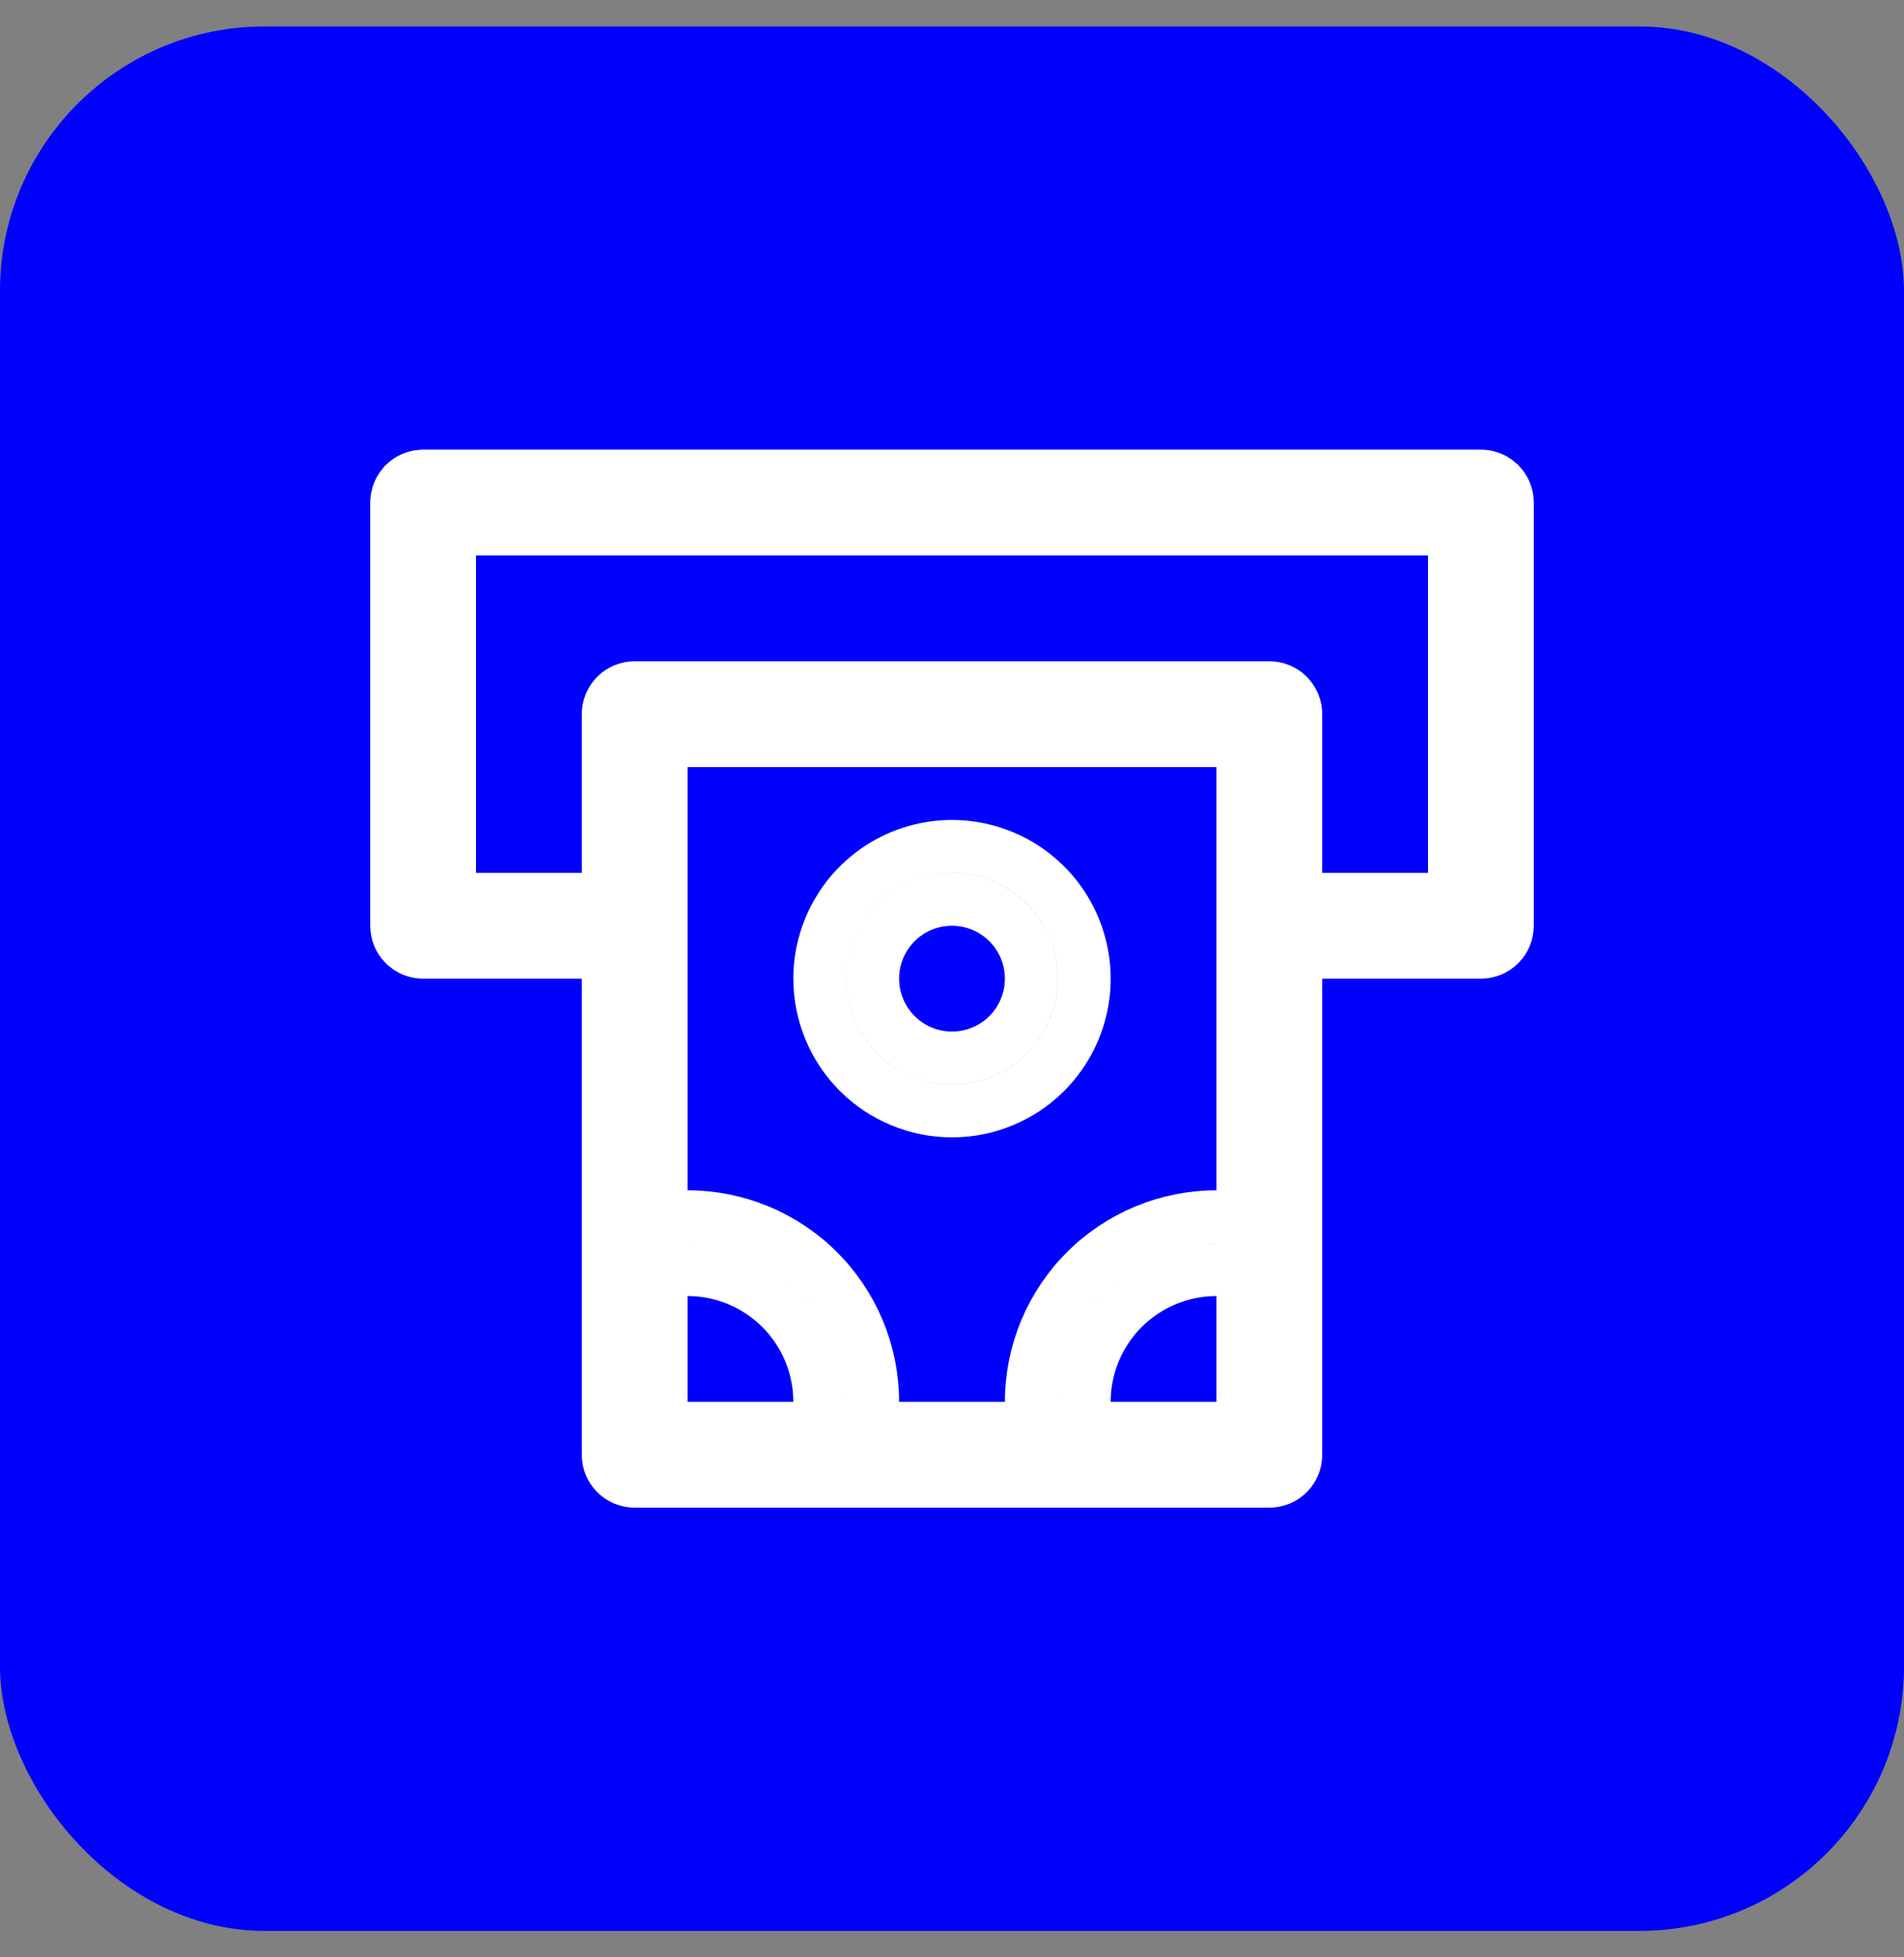 <svg width="36" height="37" viewBox="0 0 36 37" fill="none" xmlns="http://www.w3.org/2000/svg">
<rect x="0" y="0" width="36" height="37" fill="#808080" stroke="none"/>
<rect y="0.5" width="36" height="36" rx="5" fill="#0000FF"/>
<path d="M8 9H28C28.099 9 28.196 9.03 28.277 9.084L28.354 9.146C28.447 9.24 28.5 9.367 28.5 9.5V17.5C28.5 17.633 28.447 17.76 28.354 17.854C28.26 17.947 28.133 18 28 18H24.5V27.5C24.5 27.633 24.447 27.76 24.354 27.854C24.26 27.947 24.133 28 24 28H12C11.867 28 11.74 27.947 11.646 27.854C11.553 27.76 11.5 27.633 11.5 27.5V18H8C7.901 18 7.804 17.97 7.723 17.916L7.646 17.854C7.553 17.76 7.5 17.633 7.5 17.5V9.5L7.51 9.402C7.523 9.338 7.548 9.277 7.584 9.223L7.646 9.146C7.717 9.076 7.806 9.029 7.902 9.01L8 9ZM12.5 27H15.5V26.5C15.5 25.837 15.236 25.201 14.768 24.732C14.299 24.264 13.663 24 13 24H12.5V27ZM12.5 23H13C13.928 23 14.818 23.369 15.475 24.025C16.131 24.682 16.5 25.572 16.5 26.5V27H19.5V26.5C19.5 25.572 19.869 24.682 20.525 24.025C21.182 23.369 22.072 23 23 23H23.5V14H12.5V23ZM23 24C22.337 24 21.701 24.264 21.232 24.732C20.764 25.201 20.5 25.837 20.5 26.5V27H23.5V24H23ZM17.043 16.19C17.5 16.001 18.003 15.951 18.487 16.048C18.972 16.144 19.418 16.383 19.768 16.732C20.117 17.082 20.356 17.528 20.452 18.013C20.549 18.497 20.499 19 20.31 19.457C20.12 19.914 19.8 20.305 19.389 20.579C18.978 20.854 18.494 21 18 21C17.337 21 16.701 20.736 16.232 20.268C15.764 19.799 15.5 19.163 15.5 18.5C15.5 18.067 15.612 17.643 15.824 17.269L15.921 17.111C16.195 16.7 16.586 16.38 17.043 16.19ZM18 17C17.602 17 17.221 17.158 16.939 17.439C16.658 17.721 16.5 18.102 16.5 18.5C16.5 18.797 16.588 19.086 16.753 19.333C16.918 19.58 17.152 19.772 17.426 19.886C17.7 19.999 18.002 20.029 18.293 19.971C18.584 19.913 18.851 19.77 19.061 19.561C19.27 19.351 19.413 19.084 19.471 18.793C19.529 18.502 19.499 18.2 19.386 17.926C19.272 17.652 19.08 17.418 18.833 17.253C18.586 17.088 18.297 17 18 17ZM8.5 17H11.5V13.5C11.5 13.367 11.553 13.24 11.646 13.146C11.74 13.053 11.867 13 12 13H24C24.133 13 24.26 13.053 24.354 13.146C24.447 13.24 24.5 13.367 24.5 13.5V17H27.5V10H8.5V17Z" stroke="white"/>
</svg>
